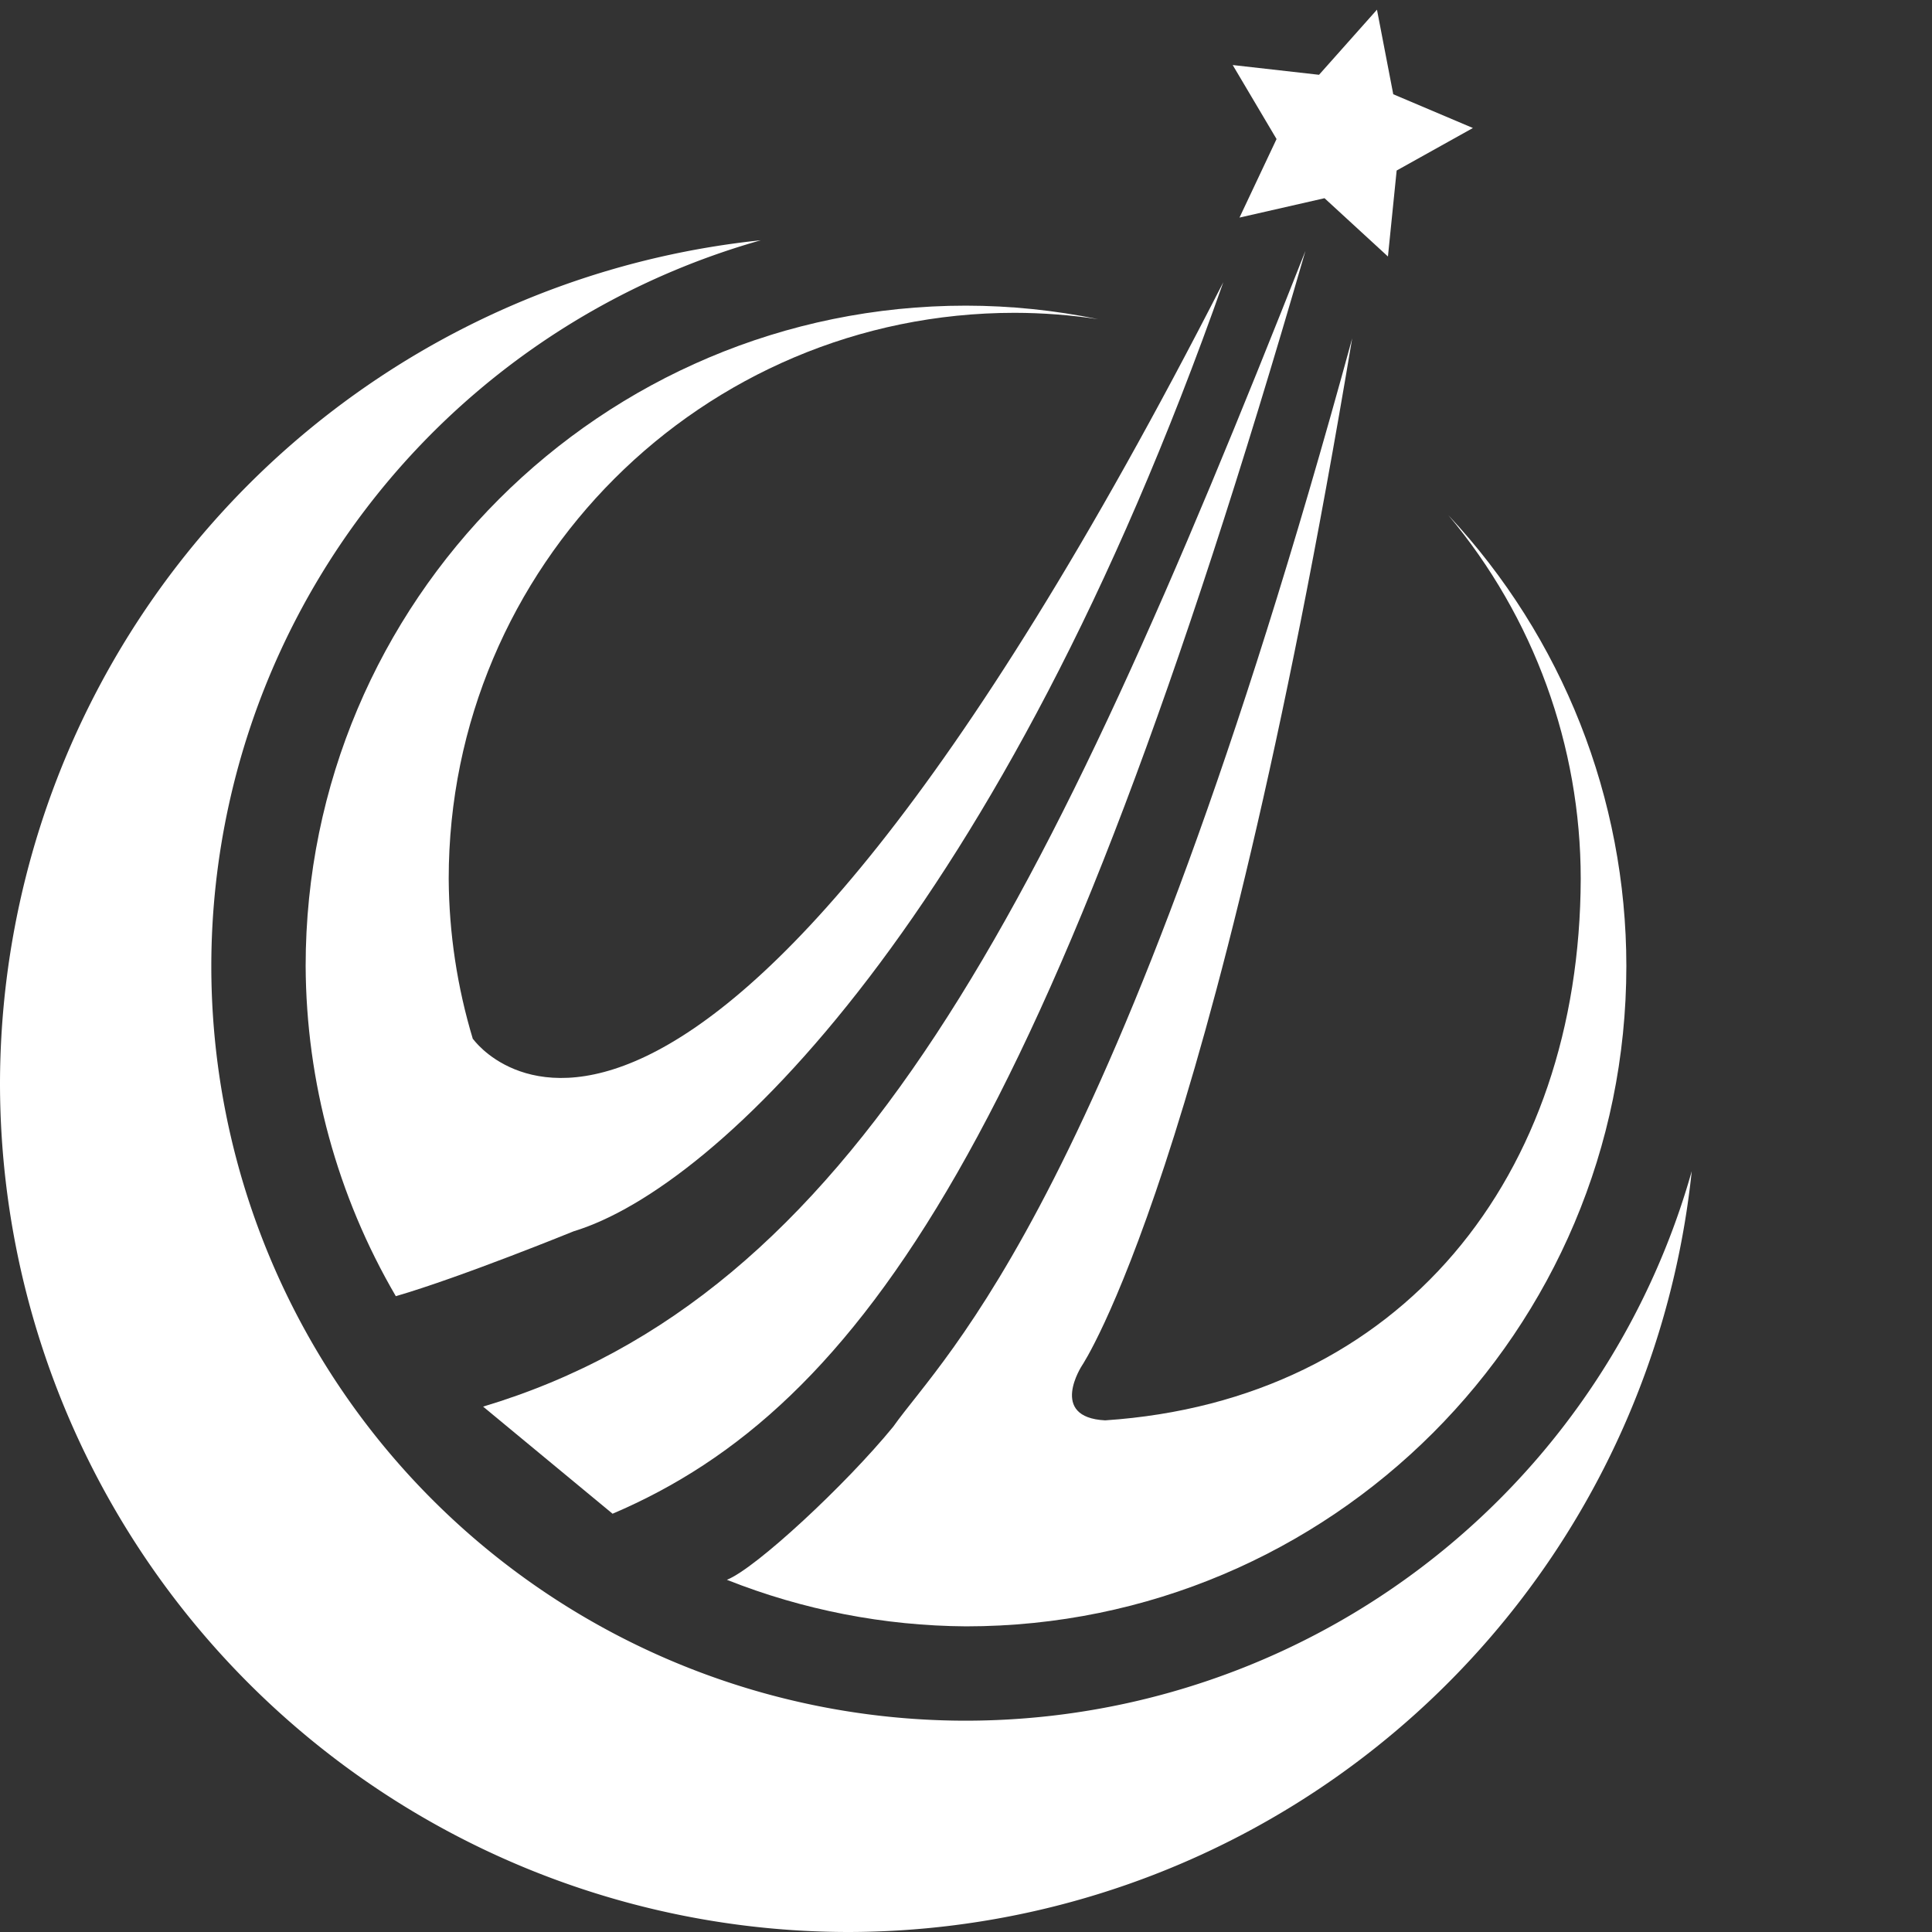 <?xml version="1.0" encoding="UTF-8" standalone="no"?>
<!-- Created with Inkscape -->

<svg
   width="512"
   height="512"
   viewBox="0 0 512 512"
   version="1.1"
   id="svg5"
   inkscape:version="1.1.2 (b8e25be833, 2022-02-05)"
   sodipodi:docname="logo.svg"
   xmlns:inkscape="http://www.inkscape.org/namespaces/inkscape"
   xmlns:sodipodi="http://sodipodi.sourceforge.net/DTD/sodipodi-0.dtd"
   xmlns="http://www.w3.org/2000/svg"
   xmlns:svg="http://www.w3.org/2000/svg">
  <rect x="0" y="0" width="512" height="512" fill="#333333" stroke="none"/>
  <sodipodi:namedview
     id="namedview7"
     pagecolor="#ffffff"
     bordercolor="#666666"
     borderopacity="1.0"
     inkscape:pageshadow="2"
     inkscape:pageopacity="0.0"
     inkscape:pagecheckerboard="0"
     inkscape:document-units="px"
     showgrid="false"
     inkscape:zoom="1.578125"
     inkscape:cx="122.61386"
     inkscape:cy="307.0099"
     inkscape:window-width="1920"
     inkscape:window-height="1001"
     inkscape:window-x="-9"
     inkscape:window-y="-9"
     inkscape:window-maximized="1"
     inkscape:current-layer="layer1" />
  <defs
     id="defs2">
    <inkscape:path-effect
       effect="powerstroke"
       id="path-effect5436"
       is_visible="true"
       lpeversion="1"
       offset_points="0,18.868"
       not_jump="false"
       sort_points="true"
       interpolator_type="CubicBezierJohan"
       interpolator_beta="0.2"
       start_linecap_type="zerowidth"
       linejoin_type="extrp_arc"
       miter_limit="4"
       scale_width="1"
       end_linecap_type="zerowidth" />
    <inkscape:path-effect
       effect="powerstroke"
       id="path-effect3887"
       is_visible="true"
       lpeversion="1"
       offset_points="0,18.868"
       not_jump="false"
       sort_points="true"
       interpolator_type="CubicBezierJohan"
       interpolator_beta="0.2"
       start_linecap_type="zerowidth"
       linejoin_type="extrp_arc"
       miter_limit="4"
       scale_width="1"
       end_linecap_type="zerowidth" />
  </defs>
  <g
     inkscape:label="Слой 1"
     inkscape:groupmode="layer"
     id="layer1">
    <path
       id="path31"
       style="fill:#ffffff;stroke-width:1.196"
       d="M 201.627 63.672 A 225 225 0 0 0 0 287 A 225 225 0 0 0 225 512 A 225 225 0 0 0 448.328 310.373 A 200 200 0 0 1 256 456 A 200 200 0 0 1 56 256 A 200 200 0 0 1 201.627 63.672 z " />
    <path
       id="path1228"
       style="fill:#ffffff;stroke-width:1.196"
       d="M 324.191,74.783 C 181.235,354.36 125.396,275.381 125.396,275.381 c -0.026,0.013 -0.041,0.017 -0.066,0.029 -4.17,-13.788 -6.332,-28.105 -6.42,-42.51 0,-82.843 67.157,-150 150,-150 7.397,0.015 14.782,0.577 22.096,1.682 C 279.487,82.215 267.759,81.015 256,81 159.35,81 81,159.35 81,256 c 0.137,30.761 8.38,60.942 23.898,87.502 17.293,-5.032 47.129,-17.197 47.129,-17.197 38.098,-11.533 113.096,-83.725 172.164,-251.521 z m 34.152,14.883 C 295.801,318.61 250.602,358.48 236.691,378.115 224.167,393.438 200.231,415.688 192.629,418.664 212.805,426.671 234.294,430.854 256,431 c 96.65,0 175,-78.35 175,-175 -0.013,-44.355 -16.869,-87.051 -47.158,-119.453 22.645,27.001 35.06,61.113 35.068,96.354 -0.239,78.78 -47.439,138.248 -126.044,143.508 -15.121,-0.788 -6.132,-14.518 -6.132,-14.518 0,0 34.669,-51.15 71.609,-272.224 z"
       sodipodi:nodetypes="ccccccccccccccccccccc" />
    <path
       style="fill:#ffffff;stroke-width:1.196"
       d="M 345.952,66.49 C 276.866,241.549 226.5,343.243 128.028,372.769 l 34.309,28.385 C 228.608,372.875 278.327,300.321 345.952,66.49 Z"
       id="path1228-6-1"
       sodipodi:nodetypes="cccc" />
    <path
       sodipodi:type="star"
       style="fill:#ffffff;fill-opacity:1"
       id="path5802"
       inkscape:flatsided="false"
       sodipodi:sides="5"
       sodipodi:cx="361.24304"
       sodipodi:cy="63.575428"
       sodipodi:r1="52.502365"
       sodipodi:r2="26.251183"
       sodipodi:arg1="1.0531472"
       sodipodi:arg2="1.6814657"
       inkscape:rounded="0"
       inkscape:randomized="0"
       d="m 387.223,109.199 -28.879,-19.533 -32.463,12.717 9.653,-33.502 -22.126,-26.945 34.845,-1.172 18.789,-29.369 11.883,32.778 33.738,8.793 -27.501,21.43 z"
       inkscape:transform-center-x="-2.8606451"
       inkscape:transform-center-y="-0.6019344"
       transform="matrix(0.653,0.096,-0.105,0.649,126.429,-40.067)" />
  </g>
</svg>
